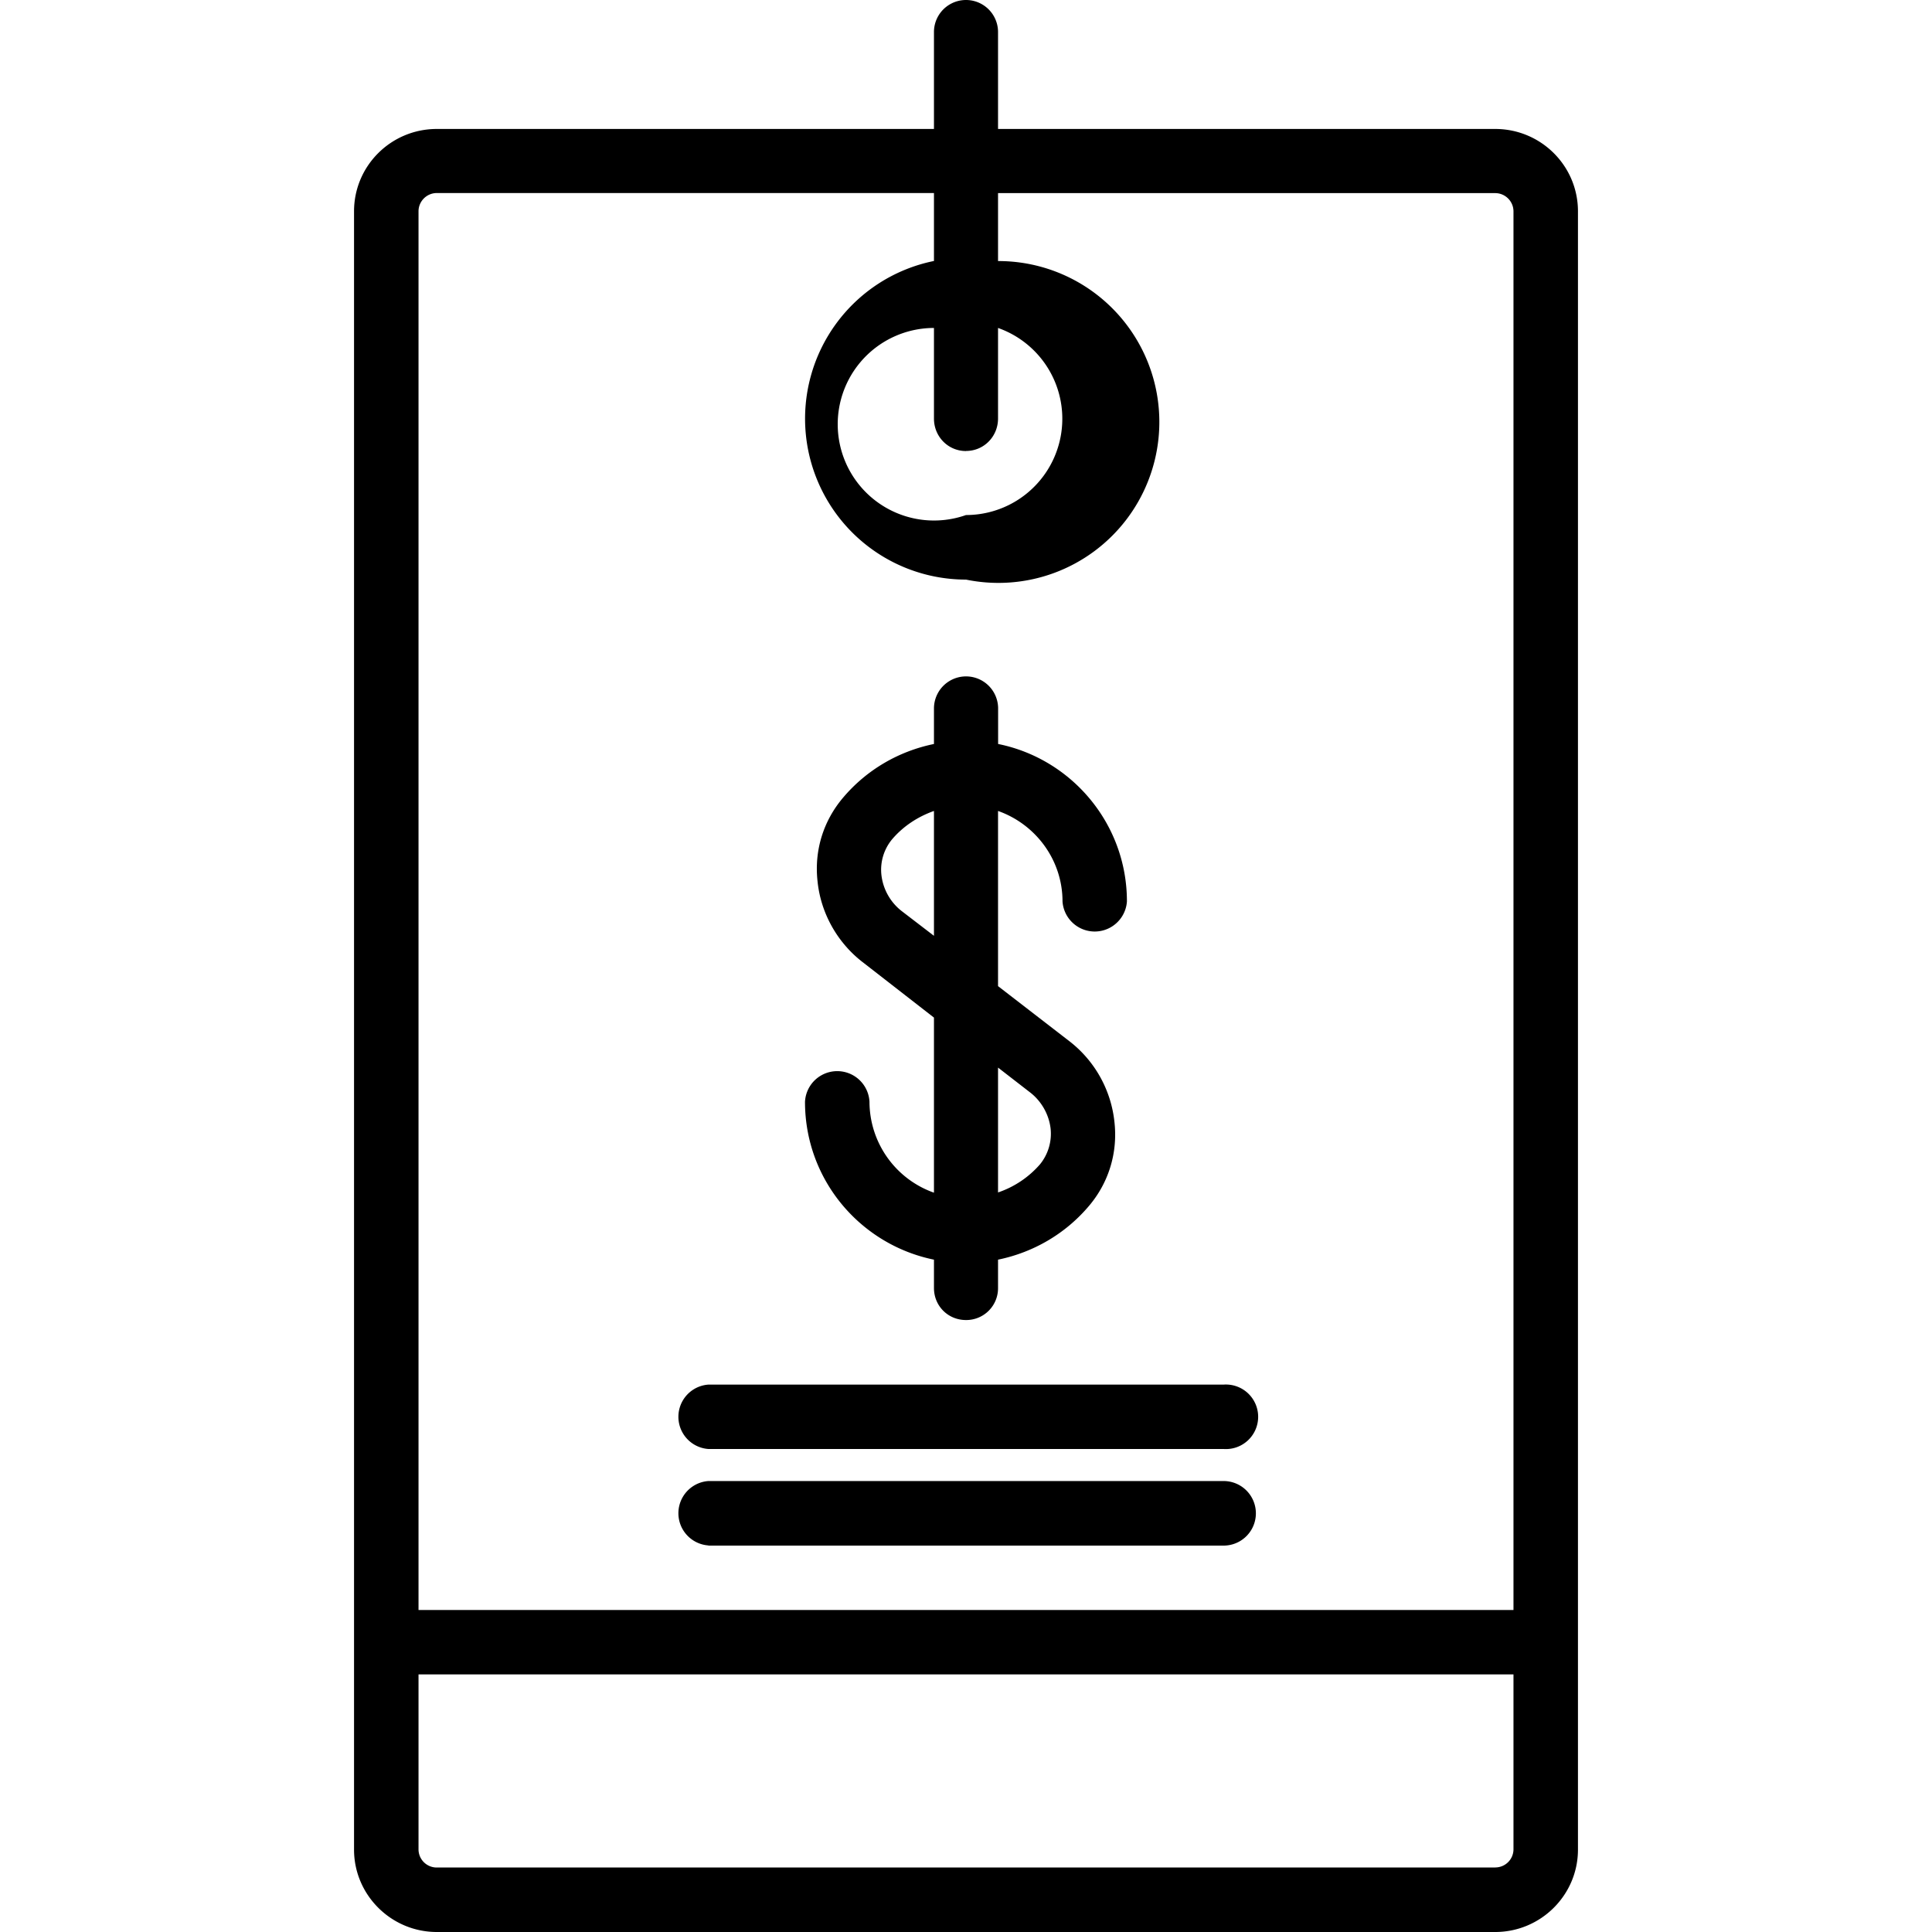 <svg xmlns="http://www.w3.org/2000/svg" width="32" height="32" viewBox="0 0 24 24">
    <path d="M18.574 1.602h-6.176V.398a.398.398 0 1 0-.796 0v1.204H5.426c-.567 0-1.028.457-1.028 1.023v20.352c0 .562.461 1.023 1.028 1.023h13.148c.567 0 1.028-.46 1.028-1.023V2.625c0-.566-.461-1.023-1.028-1.023zm-13.148.796h6.176v.844A1.999 1.999 0 0 0 12 7.2a1.999 1.999 0 1 0 .398-3.957v-.844h6.176c.125 0 .227.102.227.227V20H5.199V2.625c0-.125.102-.227.227-.227zM12 5.602c.223 0 .398-.18.398-.403V4.074A1.196 1.196 0 0 1 12 6.398a1.196 1.196 0 1 1-.398-2.324V5.2c0 .223.175.403.398.403zm6.574 17.597H5.426a.226.226 0 0 1-.227-.222V20.8h13.602v2.176a.226.226 0 0 1-.227.222zm0 0"/>
    <path d="M11.602 15.648V16c0 .223.175.398.398.398a.395.395 0 0 0 .398-.398v-.352c.438-.09.836-.32 1.13-.668.245-.289.359-.66.316-1.043a1.461 1.461 0 0 0-.551-.996l-.895-.691v-2.176c.465.164.801.606.801 1.125a.401.401 0 0 0 .8 0c.001-.965-.687-1.773-1.6-1.957v-.441a.398.398 0 1 0-.797 0v.441c-.438.09-.836.32-1.13.668-.245.29-.359.656-.316 1.04.04.39.242.753.551.995l.895.696v2.175a1.201 1.201 0 0 1-.801-1.129.401.401 0 0 0-.801 0c0 .97.688 1.774 1.602 1.961zm-.403-4.332a.664.664 0 0 1-.25-.449.592.592 0 0 1 .133-.441c.14-.164.32-.281.52-.352v1.551zm1.602 2.258c.14.11.23.274.25.446a.601.601 0 0 1-.133.445 1.2 1.2 0 0 1-.52.348v-1.551zm0 0M8.8 18h6.4a.401.401 0 1 0 0-.8H8.8a.401.401 0 0 0 0 .8zm0 0M8.8 19.2h6.4a.401.401 0 1 0 0-.802H8.8a.401.401 0 0 0 0 .8zm0 0"/>
</svg>
